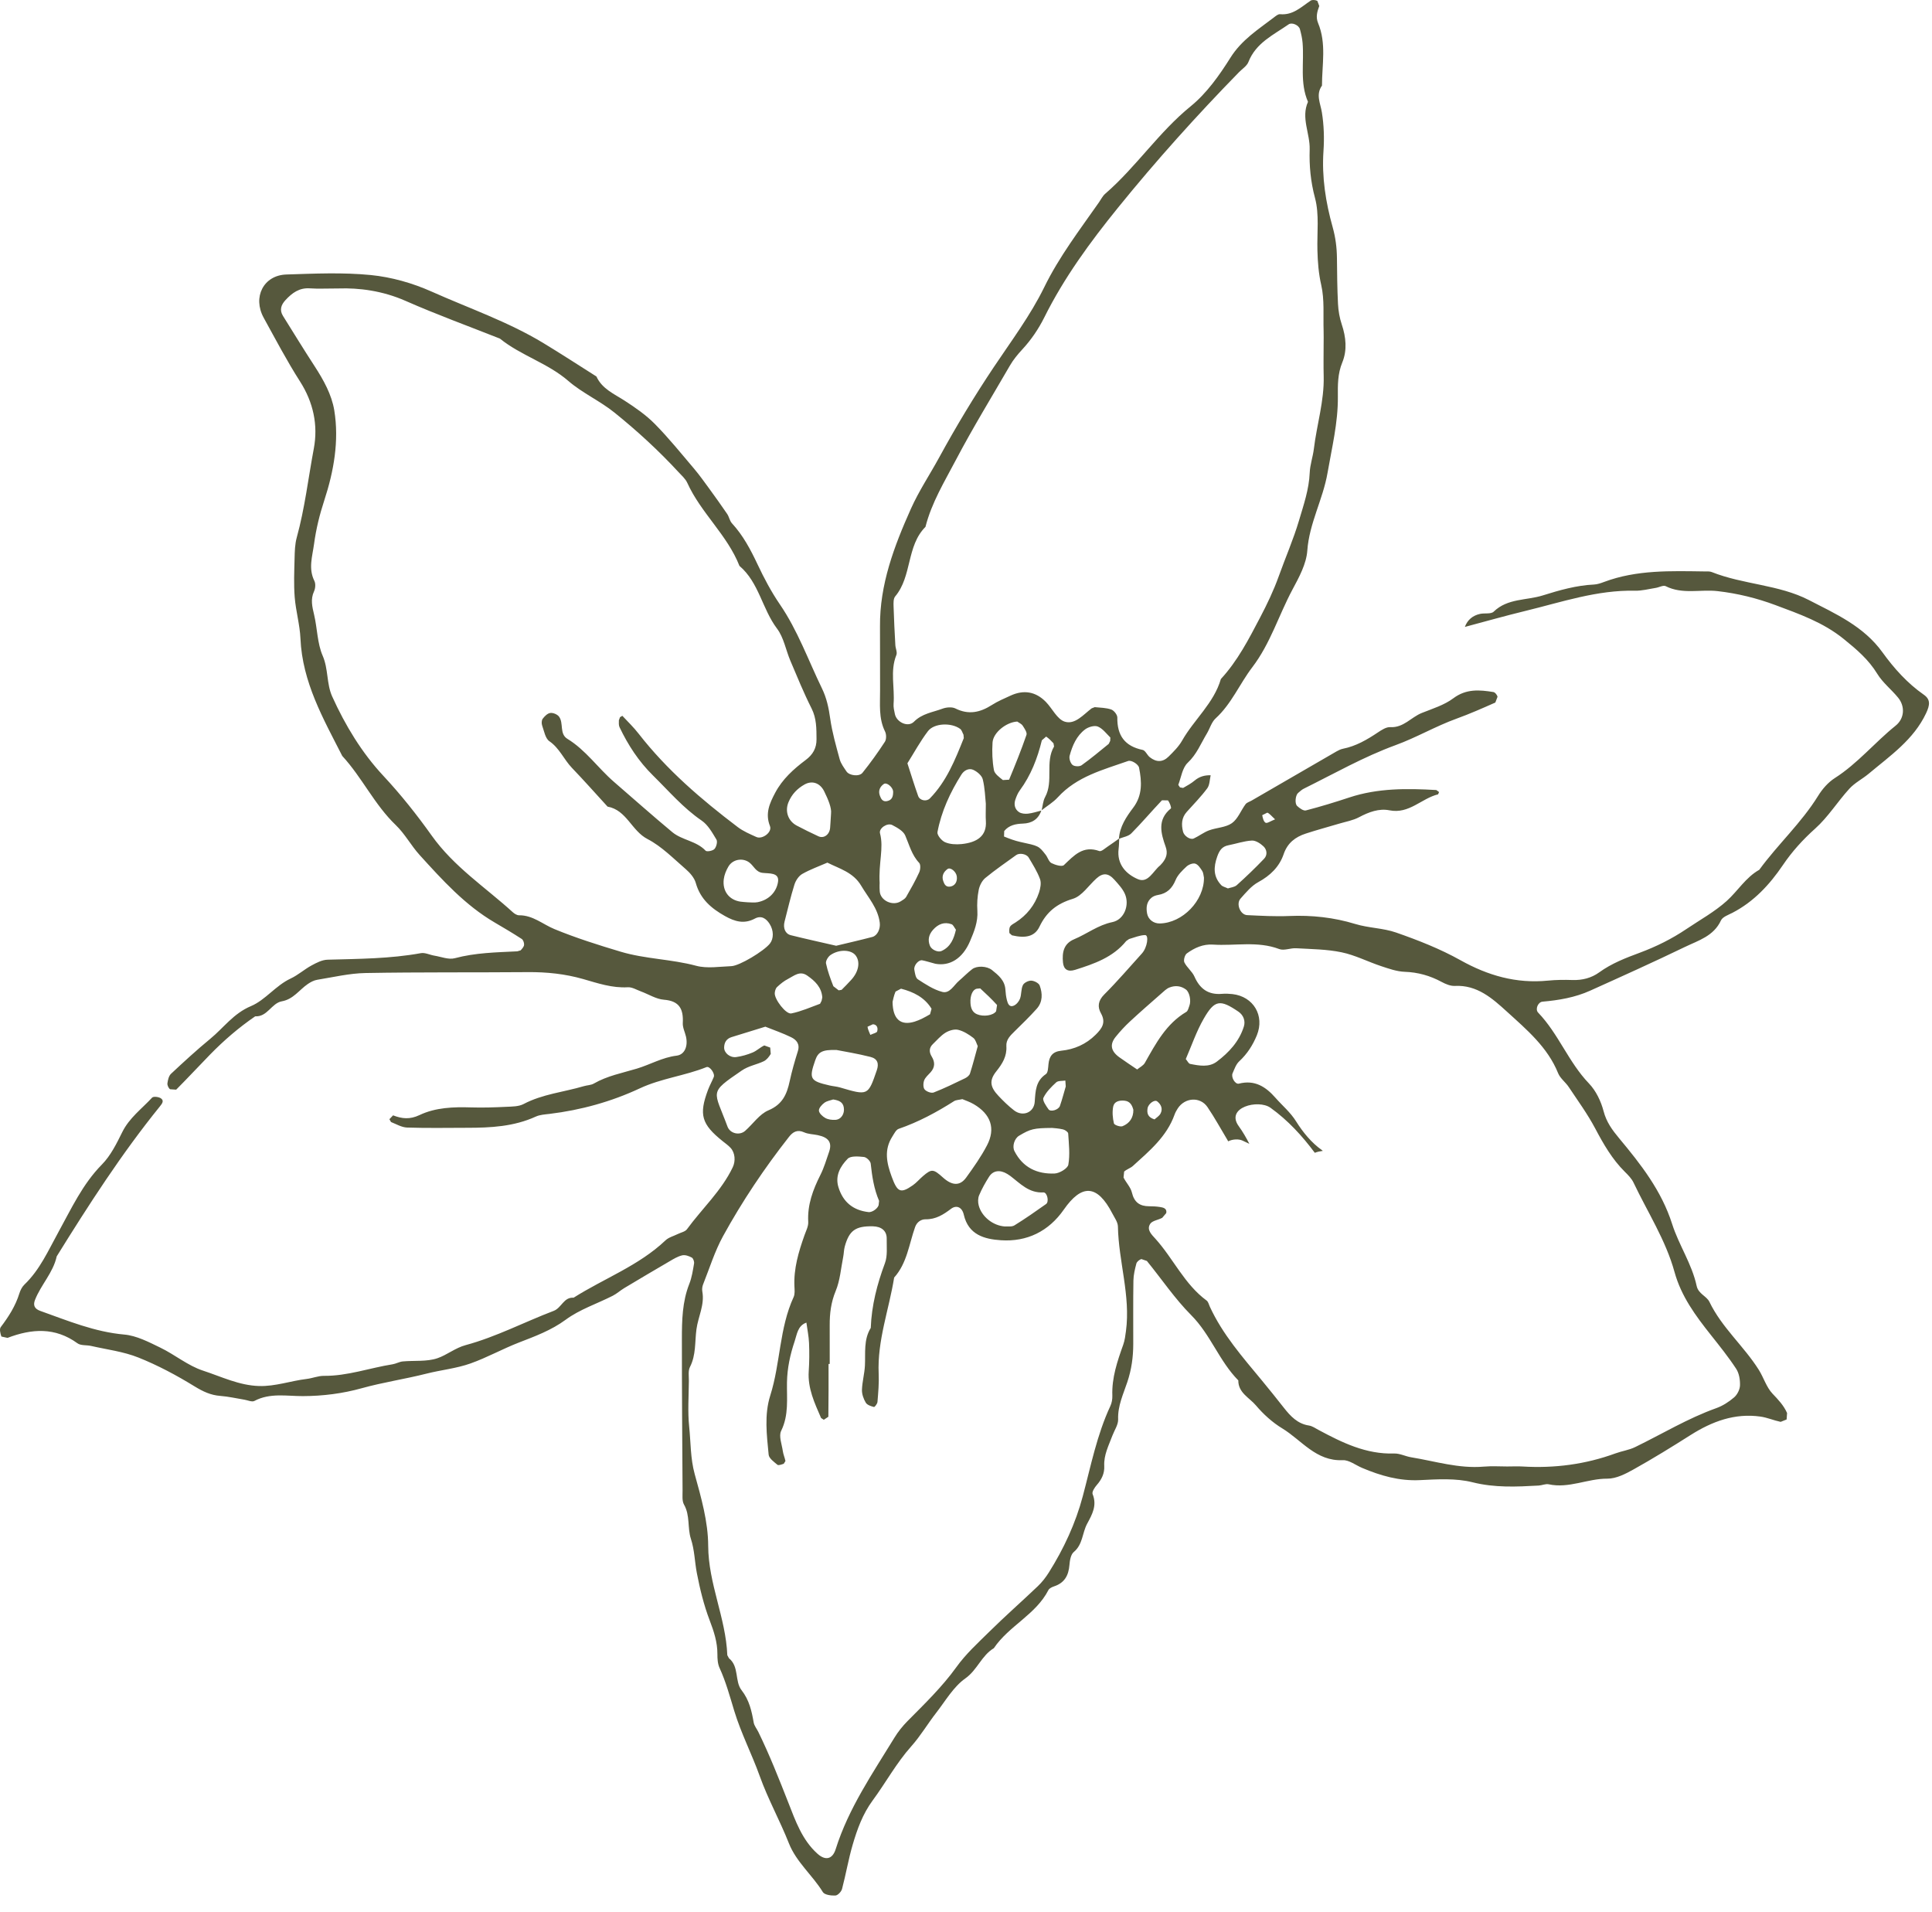 <?xml version="1.0" encoding="UTF-8" standalone="no"?>
<!DOCTYPE svg PUBLIC "-//W3C//DTD SVG 1.1//EN" "http://www.w3.org/Graphics/SVG/1.1/DTD/svg11.dtd">
<svg width="100%" height="100%" viewBox="0 0 95 94" version="1.1" xmlns="http://www.w3.org/2000/svg" xmlns:xlink="http://www.w3.org/1999/xlink" xml:space="preserve" xmlns:serif="http://www.serif.com/" style="fill-rule:evenodd;clip-rule:evenodd;stroke-linejoin:round;stroke-miterlimit:2;">
    <g transform="matrix(1,0,0,1,-718.551,-0.191)">
        <path d="M795.167,52.961C795.271,53.216 795.533,53.403 795.691,53.642C796.136,54.311 796.614,54.966 796.989,55.674C797.397,56.444 797.822,57.187 798.445,57.805C798.607,57.965 798.78,58.139 798.875,58.34C799.567,59.797 800.459,61.168 800.89,62.734C801.222,63.939 801.931,64.89 802.682,65.837C803.11,66.377 803.543,66.916 803.92,67.491C804.067,67.714 804.118,68.035 804.11,68.308C804.104,68.511 803.978,68.763 803.823,68.897C803.565,69.119 803.259,69.317 802.941,69.43C801.544,69.929 800.282,70.698 798.957,71.342C798.656,71.49 798.307,71.536 797.988,71.653C796.509,72.194 794.985,72.392 793.417,72.298C793.187,72.284 792.955,72.296 792.724,72.296L792.724,72.298C792.32,72.298 791.913,72.269 791.511,72.304C790.285,72.41 789.124,72.038 787.94,71.845C787.659,71.799 787.382,71.651 787.107,71.659C785.725,71.704 784.548,71.124 783.382,70.498C783.231,70.417 783.08,70.309 782.917,70.284C782.352,70.198 782.007,69.824 781.68,69.409C781.325,68.959 780.967,68.51 780.601,68.068C779.655,66.923 778.668,65.805 778.039,64.436C777.993,64.333 777.964,64.198 777.882,64.138C776.791,63.336 776.249,62.081 775.37,61.106C775.178,60.894 774.921,60.657 775.108,60.368C775.21,60.208 775.505,60.179 775.701,60.069L775.898,59.837C775.942,59.604 775.748,59.562 775.58,59.537C775.41,59.511 775.235,59.502 775.062,59.502C774.598,59.502 774.324,59.312 774.209,58.829C774.148,58.566 773.923,58.343 773.798,58.089L773.827,57.798C773.95,57.683 774.133,57.633 774.259,57.519C775.068,56.784 775.919,56.081 776.305,54.999C776.343,54.892 776.401,54.789 776.462,54.694C776.814,54.151 777.567,54.1 777.925,54.626C778.28,55.147 778.581,55.704 778.907,56.244L778.942,56.309C779.16,56.201 779.458,56.185 779.644,56.272C779.757,56.324 779.871,56.379 779.984,56.432C779.83,56.134 779.663,55.841 779.462,55.564C778.794,54.643 780.42,54.228 781.024,54.66C781.888,55.28 782.583,56.044 783.202,56.873C783.324,56.826 783.458,56.796 783.596,56.779L783.546,56.737C783.042,56.382 782.616,55.862 782.286,55.334C782.001,54.877 781.607,54.555 781.268,54.169C780.788,53.622 780.247,53.275 779.47,53.473C779.287,53.52 779.074,53.156 779.159,52.965C779.249,52.759 779.328,52.521 779.485,52.376C779.878,52.013 780.155,51.579 780.352,51.097C780.747,50.13 780.184,49.189 779.155,49.07C778.983,49.051 778.807,49.043 778.635,49.058C777.968,49.114 777.551,48.815 777.285,48.211C777.172,47.955 776.914,47.765 776.789,47.512C776.737,47.404 776.809,47.143 776.911,47.069C777.287,46.796 777.709,46.604 778.195,46.636C779.28,46.708 780.382,46.449 781.455,46.856C781.692,46.946 782.008,46.799 782.286,46.816C783.033,46.86 783.792,46.863 784.519,47.015C785.185,47.153 785.811,47.479 786.463,47.695C786.84,47.82 787.233,47.96 787.623,47.974C788.278,47.997 788.868,48.164 789.437,48.471C789.635,48.577 789.874,48.679 790.089,48.668C791.182,48.611 791.934,49.282 792.643,49.927C793.616,50.814 794.649,51.676 795.167,52.961ZM773.917,65.635C773.887,65.861 773.859,66.093 773.784,66.305C773.493,67.12 773.214,67.933 773.247,68.818C773.252,68.986 773.22,69.172 773.15,69.322C772.49,70.737 772.193,72.259 771.795,73.754C771.441,75.089 770.86,76.34 770.123,77.511C769.972,77.752 769.791,77.984 769.586,78.18C768.795,78.935 767.971,79.657 767.194,80.425C766.629,80.982 766.044,81.512 765.571,82.172C764.875,83.139 764.009,83.974 763.169,84.823C762.931,85.065 762.712,85.337 762.535,85.627C761.456,87.391 760.276,89.103 759.645,91.107C759.482,91.625 759.13,91.683 758.746,91.337C757.991,90.659 757.664,89.715 757.318,88.834C756.856,87.657 756.394,86.484 755.839,85.348C755.763,85.193 755.639,85.047 755.611,84.884C755.511,84.315 755.394,83.783 755.014,83.295C754.671,82.856 754.905,82.137 754.395,81.726L754.314,81.576C754.242,79.743 753.382,78.062 753.374,76.194C753.371,75.016 753.028,73.822 752.71,72.67C752.497,71.894 752.52,71.114 752.439,70.34C752.361,69.597 752.418,68.84 752.424,68.089C752.426,67.858 752.381,67.592 752.478,67.404C752.782,66.809 752.713,66.172 752.797,65.549C752.88,64.93 753.207,64.348 753.085,63.691C753.066,63.583 753.081,63.454 753.121,63.351C753.439,62.552 753.695,61.718 754.106,60.969C755.048,59.255 756.137,57.63 757.347,56.09C757.534,55.851 757.753,55.714 758.089,55.866C758.292,55.958 758.536,55.958 758.76,56.005C759.302,56.117 759.477,56.373 759.317,56.832C759.185,57.211 759.073,57.602 758.893,57.958C758.525,58.69 758.247,59.429 758.293,60.271C758.306,60.486 758.185,60.712 758.109,60.927C757.819,61.744 757.572,62.569 757.615,63.452C757.623,63.624 757.642,63.819 757.575,63.966C756.868,65.502 756.929,67.217 756.428,68.801C756.125,69.756 756.254,70.745 756.347,71.717C756.365,71.898 756.609,72.072 756.779,72.213C756.833,72.258 756.988,72.197 757.089,72.163L757.173,72.029C757.14,71.865 757.068,71.708 757.044,71.542C756.997,71.207 756.835,70.802 756.962,70.545C757.345,69.769 757.235,68.957 757.248,68.165C757.26,67.457 757.406,66.793 757.625,66.142C757.74,65.805 757.77,65.376 758.203,65.223C758.248,65.558 758.319,65.892 758.333,66.229C758.352,66.69 758.349,67.153 758.318,67.613C758.261,68.453 758.607,69.178 758.925,69.914L759.059,70.001L759.283,69.852C759.296,68.987 759.292,68.122 759.292,67.257L759.35,67.257C759.35,66.622 759.353,65.987 759.349,65.352C759.346,64.773 759.413,64.225 759.643,63.669C759.859,63.15 759.9,62.558 760.012,61.997C760.046,61.828 760.044,61.65 760.089,61.485C760.307,60.691 760.618,60.471 761.47,60.488C761.899,60.497 762.158,60.715 762.152,61.098C762.145,61.501 762.2,61.939 762.065,62.3C761.679,63.334 761.409,64.381 761.368,65.484C761.009,66.063 761.113,66.709 761.081,67.339C761.06,67.737 760.948,68.131 760.935,68.528C760.929,68.739 761.013,68.975 761.123,69.16C761.191,69.274 761.379,69.334 761.525,69.372C761.561,69.382 761.691,69.214 761.698,69.122C761.735,68.662 761.779,68.199 761.757,67.739C761.683,66.107 762.265,64.585 762.518,63.008C763.152,62.302 763.248,61.373 763.547,60.528C763.635,60.279 763.838,60.141 764.066,60.143C764.567,60.149 764.937,59.914 765.313,59.629C765.576,59.43 765.856,59.539 765.942,59.915C766.17,60.913 766.964,61.119 767.766,61.173C769.052,61.26 770.118,60.733 770.861,59.666C771.732,58.415 772.497,58.402 773.252,59.866C773.358,60.07 773.517,60.285 773.521,60.497C773.553,62.218 774.148,63.896 773.917,65.635ZM754.323,55.583C753.657,53.78 753.377,53.956 755.02,52.832C755.37,52.592 755.756,52.541 756.11,52.37C756.25,52.302 756.368,52.151 756.45,52.011L756.423,51.7L756.133,51.595C755.93,51.687 755.762,51.859 755.557,51.943C755.301,52.049 755.027,52.129 754.752,52.166C754.445,52.208 754.152,51.96 754.158,51.694C754.163,51.449 754.274,51.262 754.524,51.185C755.064,51.018 755.604,50.851 756.185,50.672C756.617,50.845 757.045,50.992 757.449,51.189C757.711,51.316 757.894,51.522 757.784,51.874C757.631,52.362 757.489,52.855 757.381,53.354C757.244,53.994 757.027,54.496 756.335,54.786C755.891,54.973 755.575,55.459 755.188,55.797C754.92,56.032 754.453,55.934 754.323,55.583ZM752.784,47.678C751.559,47.349 750.28,47.347 749.072,46.986C747.971,46.657 746.872,46.31 745.811,45.873C745.237,45.636 744.751,45.188 744.075,45.195C743.972,45.196 743.851,45.121 743.769,45.047C742.416,43.816 740.873,42.815 739.776,41.273C739.052,40.256 738.261,39.259 737.393,38.329C736.339,37.197 735.528,35.857 734.885,34.436C734.601,33.806 734.703,33.091 734.417,32.432C734.15,31.817 734.155,31.088 733.997,30.42C733.904,30.026 733.81,29.66 733.994,29.264C734.06,29.119 734.078,28.892 734.01,28.756C733.707,28.141 733.908,27.565 733.993,26.942C734.094,26.195 734.264,25.506 734.499,24.786C734.963,23.367 735.233,21.867 734.988,20.367C734.86,19.591 734.458,18.87 734.019,18.194C733.489,17.379 732.98,16.549 732.465,15.723C732.286,15.434 732.371,15.183 732.588,14.947C732.914,14.595 733.266,14.333 733.787,14.369C734.19,14.397 734.596,14.374 735.203,14.374C736.206,14.34 737.364,14.487 738.493,14.985C740.016,15.656 741.584,16.226 743.133,16.84C744.165,17.675 745.478,18.038 746.501,18.925C747.183,19.515 748.046,19.898 748.769,20.48C749.887,21.382 750.938,22.346 751.911,23.4C752.067,23.569 752.255,23.731 752.347,23.934C753.016,25.412 754.313,26.494 754.911,28.015C755.871,28.831 756.028,30.13 756.757,31.097C757.091,31.538 757.191,32.152 757.415,32.68C757.749,33.466 758.072,34.26 758.456,35.022C758.706,35.517 758.697,36.019 758.701,36.538C758.704,36.98 758.52,37.297 758.166,37.561C757.573,38.005 757.025,38.499 756.669,39.17C756.396,39.687 756.165,40.187 756.412,40.81C756.531,41.109 756.036,41.48 755.741,41.345C755.426,41.202 755.098,41.064 754.827,40.858C753.039,39.503 751.343,38.051 749.956,36.269C749.713,35.956 749.425,35.677 749.153,35.387L749.038,35.455L748.982,35.608C748.982,35.722 748.968,35.851 749.015,35.947C749.437,36.828 749.949,37.621 750.667,38.328C751.442,39.09 752.14,39.915 753.052,40.538C753.365,40.751 753.576,41.134 753.78,41.472C753.842,41.576 753.778,41.832 753.682,41.936C753.598,42.027 753.306,42.082 753.248,42.02C752.794,41.535 752.091,41.507 751.61,41.108C750.637,40.299 749.693,39.458 748.736,38.631C747.952,37.952 747.356,37.072 746.452,36.52C746.047,36.272 746.277,35.749 746.041,35.429C745.959,35.317 745.748,35.229 745.611,35.247C745.473,35.264 745.329,35.408 745.236,35.533C745.178,35.61 745.175,35.767 745.21,35.866C745.306,36.135 745.363,36.497 745.563,36.635C746.064,36.979 746.277,37.532 746.672,37.945C747.27,38.568 747.843,39.215 748.426,39.852C749.365,40.021 749.604,41.04 750.389,41.446C751.088,41.808 751.668,42.407 752.276,42.931C752.482,43.11 752.693,43.353 752.764,43.606C752.985,44.396 753.524,44.855 754.203,45.235C754.689,45.507 755.145,45.637 755.668,45.358C755.985,45.188 756.224,45.352 756.392,45.614C756.604,45.945 756.599,46.346 756.408,46.587C756.114,46.955 754.917,47.681 754.511,47.696C753.934,47.718 753.323,47.822 752.784,47.678ZM759.075,39.094C759.279,39.506 759.449,39.921 759.415,40.193C759.391,40.564 759.384,40.734 759.369,40.902C759.339,41.232 759.059,41.435 758.791,41.31C758.432,41.143 758.075,40.969 757.724,40.783C757.3,40.556 757.136,40.077 757.325,39.629C757.483,39.25 757.748,38.968 758.109,38.765C758.485,38.554 758.872,38.687 759.075,39.094ZM760.232,57.168C760.38,57.016 760.764,57.051 761.033,57.079C761.158,57.091 761.352,57.279 761.365,57.403C761.433,58.033 761.525,58.651 761.778,59.237L761.759,59.402C761.765,59.574 761.453,59.812 761.259,59.789C760.498,59.702 760.001,59.294 759.778,58.563C759.605,57.997 759.876,57.532 760.232,57.168ZM759.086,54.415C759.215,54.319 759.396,54.295 759.52,54.251C759.795,54.296 759.997,54.37 760.042,54.645C760.094,54.956 759.911,55.242 759.619,55.254C759.456,55.261 759.272,55.239 759.135,55.163C758.997,55.087 758.83,54.933 758.819,54.801C758.808,54.678 758.962,54.507 759.086,54.415ZM761.208,50.676L761.474,50.553C761.684,50.567 761.731,50.746 761.683,50.906C761.663,50.974 761.506,51.001 761.348,51.076C761.295,50.94 761.225,50.811 761.208,50.676ZM759.167,47.561C759.143,47.442 759.269,47.232 759.386,47.151C759.818,46.853 760.412,46.882 760.628,47.174C760.864,47.492 760.773,47.975 760.4,48.378C760.248,48.542 760.095,48.705 759.934,48.861L759.79,48.885L759.529,48.683C759.386,48.317 759.248,47.944 759.167,47.561ZM758.636,52.328C758.775,51.926 758.97,51.793 759.69,51.819C760.058,51.892 760.715,51.997 761.357,52.16C761.701,52.247 761.779,52.486 761.665,52.815C761.234,54.069 761.234,54.067 759.853,53.66C759.691,53.613 759.519,53.602 759.354,53.565C758.379,53.343 758.32,53.239 758.636,52.328ZM755.8,44.552C755.635,44.583 755.46,44.556 755.318,44.556C755.176,44.544 755.062,44.54 754.951,44.523C754.4,44.437 754.067,44.005 754.14,43.422C754.167,43.206 754.258,42.985 754.37,42.796C754.578,42.442 755.073,42.35 755.405,42.606C755.619,42.771 755.713,43.067 756.046,43.109C756.357,43.149 756.876,43.078 756.809,43.544C756.737,44.044 756.36,44.445 755.8,44.552ZM756.762,48.722C756.925,48.569 757.104,48.423 757.302,48.323C757.591,48.176 757.875,47.906 758.239,48.156C758.623,48.422 758.95,48.73 758.985,49.236L758.949,49.402L758.875,49.546C758.408,49.716 757.946,49.923 757.462,50.021C757.198,50.075 756.632,49.328 756.647,49.026C756.652,48.921 756.69,48.789 756.762,48.722ZM760.898,43.743C761.247,44.332 761.722,44.845 761.811,45.563C761.848,45.856 761.698,46.194 761.446,46.26C760.842,46.419 760.233,46.557 759.667,46.693C758.874,46.51 758.152,46.353 757.435,46.174C757.162,46.106 757.048,45.823 757.129,45.506C757.286,44.899 757.426,44.288 757.613,43.691C757.675,43.492 757.822,43.265 757.995,43.165C758.386,42.941 758.819,42.788 759.235,42.606C759.838,42.91 760.506,43.08 760.898,43.743ZM762.01,38.739C762.146,38.643 762.44,38.881 762.468,39.093C762.473,39.324 762.436,39.531 762.162,39.583C761.951,39.622 761.873,39.471 761.815,39.313C761.726,39.071 761.819,38.874 762.01,38.739ZM762.577,31.91C762.542,31.279 762.508,30.648 762.49,30.017C762.485,29.848 762.475,29.627 762.57,29.515C763.405,28.52 763.116,27.039 764.058,26.097C764.358,24.909 764.997,23.868 765.556,22.803C766.383,21.229 767.316,19.711 768.207,18.171C768.378,17.875 768.59,17.619 768.828,17.362C769.251,16.905 769.617,16.367 769.896,15.808C770.872,13.845 772.155,12.094 773.526,10.402C775.401,8.087 777.391,5.874 779.473,3.742C779.634,3.577 779.862,3.436 779.939,3.237C780.307,2.297 781.17,1.908 781.917,1.388C782.076,1.278 782.416,1.423 782.471,1.627C782.53,1.844 782.582,2.068 782.601,2.292C782.684,3.261 782.456,4.258 782.867,5.197C782.514,5.991 782.974,6.756 782.95,7.543C782.925,8.342 782.997,9.12 783.211,9.921C783.43,10.734 783.307,11.639 783.331,12.504C783.346,13.077 783.388,13.634 783.519,14.208C783.682,14.924 783.611,15.695 783.635,16.443C783.643,16.673 783.636,16.904 783.636,17.135C783.636,17.655 783.625,18.174 783.639,18.694C783.669,19.91 783.299,21.07 783.156,22.262C783.108,22.656 782.967,23.044 782.952,23.438C782.918,24.254 782.653,25.016 782.427,25.779C782.151,26.712 781.757,27.609 781.429,28.527C781.177,29.23 780.86,29.892 780.511,30.557C779.951,31.625 779.408,32.684 778.584,33.577C778.238,34.768 777.267,35.568 776.676,36.608C776.509,36.901 776.256,37.152 776.012,37.393C775.726,37.675 775.411,37.678 775.09,37.424C774.957,37.32 774.873,37.092 774.738,37.064C773.858,36.882 773.478,36.352 773.492,35.471C773.494,35.337 773.329,35.126 773.195,35.078C772.941,34.989 772.656,34.989 772.382,34.961L772.229,35.02C771.822,35.329 771.41,35.835 770.904,35.674C770.531,35.554 770.295,35.027 769.977,34.702C769.48,34.195 768.892,34.096 768.248,34.391C767.934,34.535 767.611,34.671 767.321,34.856C766.746,35.223 766.178,35.35 765.531,35.026C765.359,34.94 765.081,34.966 764.889,35.038C764.412,35.216 763.894,35.273 763.492,35.678C763.202,35.97 762.642,35.707 762.555,35.306C762.519,35.138 762.477,34.963 762.49,34.796C762.552,33.998 762.31,33.185 762.627,32.396C762.681,32.262 762.586,32.074 762.577,31.91ZM769.024,36.325C768.768,37.069 768.473,37.8 768.17,38.528L767.865,38.546C767.692,38.407 767.458,38.242 767.424,38.056C767.344,37.613 767.327,37.15 767.356,36.699C767.388,36.21 768.036,35.697 768.571,35.67C768.662,35.735 768.782,35.783 768.838,35.871C768.927,36.009 769.065,36.207 769.024,36.325ZM775.868,41.825C775.982,42.147 775.901,42.376 775.715,42.612L775.6,42.74C775.254,43.011 775.012,43.634 774.508,43.421C773.929,43.175 773.461,42.694 773.555,41.934C773.576,41.767 773.577,41.598 773.586,41.429C773.789,41.348 774.037,41.312 774.178,41.17C774.699,40.644 775.177,40.077 775.687,39.54L775.985,39.546C776.068,39.658 776.164,39.91 776.124,39.943C775.443,40.496 775.636,41.17 775.868,41.825ZM771.147,37.349C771.281,36.852 771.487,36.369 771.912,36.052C772.072,35.933 772.368,35.848 772.533,35.915C772.772,36.014 772.953,36.261 773.149,36.455L773.141,36.621L773.069,36.767C772.628,37.125 772.194,37.491 771.732,37.82C771.63,37.891 771.378,37.88 771.288,37.801C771.183,37.711 771.111,37.484 771.147,37.349ZM770.567,39.393C771.502,38.368 772.789,38.043 774.022,37.609C774.186,37.551 774.528,37.77 774.561,37.938C774.697,38.626 774.735,39.293 774.274,39.904C773.933,40.357 773.611,40.831 773.571,41.428C773.393,41.554 773.218,41.684 773.037,41.803C772.897,41.894 772.709,42.073 772.608,42.037C771.8,41.745 771.361,42.258 770.863,42.729C770.769,42.818 770.435,42.721 770.254,42.629C770.123,42.562 770.072,42.352 769.968,42.218C769.624,41.776 769.621,41.785 768.72,41.589C768.447,41.529 768.181,41.429 767.921,41.322L767.93,41.053C768.163,40.766 768.495,40.698 768.847,40.687C769.287,40.673 769.606,40.478 769.755,40.046C769.537,40.099 769.321,40.174 769.099,40.198C768.954,40.214 768.771,40.198 768.657,40.121C768.455,39.985 768.397,39.753 768.475,39.517C768.529,39.357 768.595,39.191 768.695,39.056C769.242,38.314 769.565,37.478 769.781,36.591L769.992,36.408C770.125,36.499 770.243,36.618 770.353,36.738L770.381,36.896C769.927,37.67 770.367,38.599 769.941,39.382C769.837,39.573 769.825,39.813 769.771,40.03C770.039,39.819 770.341,39.641 770.567,39.393ZM769.858,54.169C769.996,53.88 770.245,53.632 770.488,53.409C770.584,53.322 770.784,53.347 770.936,53.321L770.956,53.612C770.861,53.932 770.779,54.256 770.669,54.569C770.603,54.759 770.214,54.882 770.108,54.735C769.986,54.564 769.798,54.293 769.858,54.169ZM768.433,56.789C768.315,56.557 768.428,56.173 768.661,56.034C769.224,55.699 769.38,55.658 770.286,55.651C770.367,55.66 770.599,55.67 770.822,55.723C770.92,55.746 771.071,55.85 771.076,55.925C771.108,56.437 771.171,56.962 771.083,57.457C771.051,57.643 770.649,57.882 770.407,57.892C769.548,57.927 768.844,57.599 768.433,56.789ZM766.698,58.958C766.831,58.643 767.001,58.341 767.185,58.051C767.383,57.737 767.726,57.697 768.082,57.914L768.226,58.009C768.717,58.382 769.145,58.863 769.856,58.821C770.042,58.81 770.149,59.278 769.989,59.392C769.478,59.755 768.963,60.114 768.431,60.443C768.299,60.524 768.093,60.484 767.966,60.496C767.375,60.458 766.818,60.01 766.675,59.458C766.634,59.302 766.635,59.103 766.698,58.958ZM762.427,56.078C762.517,55.938 762.608,55.741 762.742,55.695C763.711,55.361 764.604,54.881 765.465,54.333C765.556,54.275 765.685,54.277 765.872,54.235C766.021,54.299 766.241,54.369 766.433,54.483C767.272,54.976 767.518,55.677 767.083,56.509C766.795,57.063 766.429,57.579 766.063,58.087C765.757,58.512 765.371,58.496 764.921,58.091C764.447,57.664 764.362,57.655 763.936,58.019C763.765,58.165 763.618,58.343 763.435,58.471C762.825,58.898 762.673,58.8 762.398,58.051C762.148,57.373 762.011,56.729 762.427,56.078ZM764.283,50.062C764.041,50.204 763.789,50.343 763.523,50.425C762.845,50.633 762.449,50.317 762.44,49.45C762.462,49.369 762.499,49.148 762.586,48.947L762.856,48.804C763.465,48.961 764.014,49.229 764.357,49.791L764.283,50.062ZM766.271,49.511C766.247,49.137 766.383,48.837 766.586,48.805L766.75,48.79C767.035,49.054 767.319,49.319 767.578,49.607L767.532,49.914C767.386,50.127 766.907,50.196 766.588,50.059C766.355,49.959 766.286,49.746 766.271,49.511ZM766.409,51.222C766.528,51.313 766.568,51.507 766.629,51.629C766.497,52.104 766.386,52.544 766.247,52.976C766.217,53.069 766.106,53.159 766.01,53.206C765.499,53.452 764.99,53.703 764.462,53.908C764.344,53.954 764.107,53.865 764.017,53.759C763.938,53.666 763.943,53.445 763.994,53.312C764.05,53.162 764.196,53.043 764.309,52.916C764.529,52.67 764.533,52.415 764.365,52.141C764.234,51.927 764.228,51.715 764.42,51.53C764.622,51.337 764.807,51.114 765.04,50.97C765.216,50.862 765.473,50.782 765.662,50.826C765.929,50.889 766.186,51.052 766.409,51.222ZM765.943,36.483C765.518,37.546 765.095,38.611 764.273,39.45C764.111,39.615 763.781,39.558 763.699,39.331C763.509,38.8 763.345,38.259 763.17,37.722C763.503,37.193 763.802,36.638 764.18,36.142C764.485,35.742 765.332,35.712 765.763,36.029C765.845,36.089 765.874,36.218 765.928,36.316L765.943,36.483ZM765.556,45.905C765.456,46.336 765.303,46.746 764.845,46.952C764.669,47.031 764.355,46.888 764.277,46.694C764.16,46.402 764.224,46.14 764.43,45.909C764.678,45.631 764.98,45.503 765.341,45.635C765.426,45.666 765.475,45.798 765.556,45.905ZM765.282,43.783C765.06,43.821 764.985,43.669 764.93,43.507C764.846,43.26 764.949,43.059 765.143,42.92C765.289,42.816 765.571,43.052 765.599,43.286C765.632,43.551 765.506,43.744 765.282,43.783ZM767.028,40.556C767.08,41.301 766.59,41.617 765.83,41.694C765.562,41.72 765.26,41.706 765.021,41.602C764.849,41.528 764.621,41.249 764.648,41.105C764.839,40.086 765.273,39.153 765.824,38.278C765.954,38.07 766.192,37.944 766.411,38.045C766.602,38.133 766.83,38.323 766.875,38.509C766.984,38.948 766.993,39.412 767.026,39.711C767.026,40.097 767.012,40.327 767.028,40.556ZM761.823,41.167C761.756,40.916 762.184,40.632 762.427,40.759C762.667,40.885 762.966,41.048 763.062,41.27C763.264,41.736 763.382,42.229 763.748,42.618C763.829,42.704 763.811,42.954 763.749,43.087C763.56,43.501 763.334,43.899 763.107,44.294C763.055,44.383 762.942,44.444 762.848,44.504C762.45,44.758 761.842,44.477 761.809,44.017C761.792,43.791 761.806,43.562 761.806,43.634C761.743,42.612 762.017,41.9 761.823,41.167ZM772.687,50.015C772.948,50.477 772.73,50.767 772.424,51.07C771.954,51.536 771.38,51.789 770.736,51.854C770.305,51.898 770.145,52.127 770.106,52.519C770.089,52.687 770.085,52.932 769.981,53.003C769.474,53.345 769.468,53.842 769.43,54.37C769.393,54.9 768.836,55.116 768.412,54.786C768.14,54.576 767.891,54.333 767.655,54.083C767.241,53.646 767.176,53.325 767.542,52.867C767.845,52.488 768.067,52.126 768.036,51.628C768.016,51.31 768.231,51.108 768.44,50.902C768.81,50.539 769.183,50.177 769.529,49.791C769.828,49.456 769.817,49.039 769.675,48.65C769.631,48.529 769.407,48.415 769.26,48.409C769.121,48.403 768.906,48.51 768.849,48.628C768.753,48.826 768.785,49.082 768.707,49.294C768.657,49.431 768.531,49.582 768.4,49.639C768.182,49.735 768.104,49.536 768.063,49.369C768.021,49.202 767.999,49.028 767.989,48.856C767.962,48.4 767.647,48.141 767.331,47.889C767.08,47.687 766.589,47.665 766.354,47.845C766.126,48.02 765.925,48.229 765.707,48.416C765.452,48.634 765.252,49.058 764.886,48.963C764.458,48.852 764.062,48.588 763.682,48.342C763.57,48.27 763.541,48.04 763.511,47.875C763.471,47.663 763.721,47.374 763.9,47.409C764.067,47.441 764.229,47.494 764.545,47.579C765.237,47.706 765.878,47.342 766.249,46.469C766.452,45.994 766.645,45.518 766.61,44.975C766.587,44.633 766.61,44.279 766.677,43.943C766.719,43.734 766.838,43.495 767,43.361C767.486,42.961 768.008,42.604 768.519,42.234C768.68,42.117 769.025,42.175 769.133,42.357C769.337,42.7 769.555,43.044 769.691,43.415C769.761,43.607 769.709,43.873 769.64,44.081C769.432,44.701 769.041,45.192 768.487,45.547C768.391,45.609 768.274,45.663 768.219,45.753C768.168,45.836 768.176,45.963 768.185,46.069L768.309,46.18C768.976,46.336 769.428,46.245 769.663,45.757C770.012,45.026 770.52,44.623 771.308,44.384C771.753,44.249 772.082,43.727 772.466,43.383C772.784,43.098 773.05,43.111 773.352,43.451C773.541,43.664 773.748,43.883 773.862,44.138C774.109,44.695 773.827,45.413 773.247,45.531C772.543,45.675 772,46.11 771.368,46.374C770.852,46.59 770.771,47.023 770.82,47.519C770.854,47.861 771.058,47.989 771.414,47.878C772.352,47.582 773.278,47.265 773.929,46.461L774.07,46.363C774.33,46.288 774.59,46.175 774.854,46.168C775.054,46.162 774.968,46.777 774.703,47.07C774.088,47.749 773.493,48.445 772.846,49.092C772.544,49.395 772.509,49.698 772.687,50.015ZM774.28,54.758C774.287,55.15 774.09,55.429 773.747,55.566C773.635,55.61 773.344,55.508 773.325,55.428C773.262,55.163 773.237,54.867 773.289,54.601C773.339,54.351 773.585,54.286 773.837,54.31C774.115,54.336 774.217,54.525 774.28,54.758ZM775.618,54.941C775.552,55.067 775.407,55.151 775.322,55.231C774.987,55.128 774.941,54.928 774.979,54.687C775.013,54.467 775.319,54.24 775.453,54.345C775.645,54.495 775.738,54.712 775.618,54.941ZM777.743,50.276C778.278,49.346 778.548,49.323 779.444,49.932C779.702,50.107 779.799,50.398 779.713,50.668C779.48,51.405 778.977,51.943 778.385,52.39C777.997,52.683 777.517,52.592 777.07,52.502C776.994,52.486 776.94,52.36 776.858,52.264C777.145,51.606 777.38,50.904 777.743,50.276ZM777.034,49.647C776.993,49.752 776.965,49.898 776.884,49.945C775.893,50.531 775.385,51.499 774.847,52.45C774.769,52.588 774.593,52.671 774.467,52.776C774.164,52.569 773.876,52.382 773.597,52.181C773.173,51.878 773.106,51.547 773.413,51.169C773.629,50.901 773.866,50.646 774.119,50.411C774.62,49.946 775.136,49.498 775.651,49.046C775.777,48.936 775.903,48.807 776.052,48.747C776.331,48.637 776.618,48.658 776.867,48.846C777.045,48.982 777.129,49.397 777.034,49.647ZM776.893,42.799C776.997,42.702 777.206,42.618 777.326,42.657C777.465,42.701 777.576,42.876 777.666,43.015C777.725,43.106 777.726,43.233 777.752,43.344C777.764,44.475 776.699,45.579 775.576,45.597C775.274,45.602 775.01,45.401 774.956,45.108C774.901,44.814 774.929,44.531 775.177,44.327C775.261,44.258 775.38,44.215 775.49,44.197C775.931,44.125 776.186,43.876 776.358,43.46C776.462,43.208 776.686,42.993 776.893,42.799ZM778.404,42.308C778.509,42.013 778.636,41.813 778.954,41.752C779.338,41.677 779.719,41.543 780.106,41.521C780.293,41.511 780.526,41.662 780.677,41.804C780.852,41.968 780.884,42.234 780.707,42.417C780.278,42.866 779.828,43.298 779.365,43.714C779.251,43.815 779.059,43.829 778.929,43.874C778.794,43.81 778.67,43.786 778.6,43.711C778.206,43.293 778.22,42.826 778.404,42.308ZM780.868,40.148C780.985,40.195 781.073,40.317 781.249,40.477C781.025,40.565 780.858,40.687 780.782,40.645C780.684,40.59 780.641,40.408 780.617,40.273L780.868,40.148ZM813.146,34.348C812.332,33.781 811.676,33.043 811.115,32.265C810.188,30.979 808.809,30.373 807.503,29.698C806.023,28.933 804.273,28.937 802.72,28.318C802.618,28.277 802.492,28.29 802.376,28.288C800.707,28.266 799.034,28.203 797.429,28.804C797.269,28.864 797.099,28.924 796.931,28.932C796.062,28.973 795.231,29.211 794.414,29.467C793.609,29.72 792.683,29.603 791.998,30.266C791.866,30.396 791.551,30.326 791.327,30.376C790.969,30.455 790.711,30.666 790.581,31.016C791.574,30.753 792.562,30.471 793.56,30.229C795.336,29.798 797.081,29.195 798.948,29.236C799.287,29.244 799.627,29.151 799.966,29.098C800.132,29.072 800.336,28.953 800.455,29.012C801.283,29.43 802.165,29.159 803.015,29.257C803.987,29.369 804.927,29.599 805.846,29.941C807.026,30.382 808.197,30.789 809.211,31.61C809.847,32.124 810.431,32.62 810.862,33.325C811.128,33.76 811.557,34.093 811.885,34.495C812.232,34.919 812.205,35.516 811.762,35.872C810.736,36.696 809.896,37.731 808.773,38.448C808.446,38.657 808.16,38.984 807.954,39.318C807.133,40.649 805.972,41.705 805.058,42.958C804.389,43.334 804.001,44.002 803.453,44.494C802.859,45.027 802.141,45.422 801.475,45.871C800.76,46.353 799.994,46.734 799.187,47.034C798.487,47.294 797.796,47.559 797.182,48.005C796.804,48.278 796.355,48.394 795.872,48.378C795.469,48.364 795.062,48.368 794.661,48.408C793.113,48.56 791.72,48.162 790.366,47.405C789.367,46.846 788.283,46.421 787.199,46.043C786.56,45.82 785.854,45.825 785.186,45.621C784.14,45.301 783.052,45.183 781.947,45.23C781.256,45.259 780.563,45.22 779.872,45.187C779.539,45.171 779.32,44.633 779.548,44.377C779.814,44.079 780.084,43.749 780.424,43.564C781.016,43.241 781.459,42.809 781.671,42.189C781.86,41.635 782.247,41.345 782.757,41.178C783.3,41 783.853,40.853 784.401,40.689C784.729,40.591 785.081,40.532 785.378,40.373C785.854,40.12 786.362,39.931 786.87,40.033C787.842,40.229 788.449,39.445 789.265,39.248L789.312,39.135L789.178,39.037C787.735,38.953 786.298,38.939 784.9,39.402C784.195,39.635 783.484,39.853 782.765,40.039C782.645,40.07 782.448,39.928 782.333,39.818C782.202,39.691 782.255,39.284 782.381,39.18C782.469,39.109 782.552,39.024 782.653,38.974C784.148,38.234 785.596,37.406 787.175,36.829C788.195,36.457 789.146,35.898 790.174,35.526C790.821,35.292 791.451,35.013 792.079,34.735L792.187,34.453C792.17,34.363 792.068,34.232 791.987,34.219C791.301,34.108 790.648,34.05 790.013,34.526C789.566,34.861 788.992,35.035 788.461,35.248C787.937,35.458 787.564,35.982 786.913,35.944C786.711,35.933 786.483,36.085 786.297,36.209C785.767,36.563 785.224,36.88 784.588,37.006C784.477,37.028 784.369,37.081 784.269,37.138C782.876,37.942 781.485,38.749 780.093,39.556C779.993,39.613 779.862,39.648 779.798,39.733C779.568,40.042 779.421,40.456 779.126,40.665C778.821,40.881 778.371,40.882 777.999,41.02C777.737,41.118 777.507,41.301 777.25,41.419C777.074,41.5 776.775,41.294 776.723,41.085C776.636,40.734 776.646,40.402 776.904,40.113C777.246,39.731 777.609,39.363 777.914,38.952C778.036,38.787 778.032,38.528 778.081,38.31C777.789,38.303 777.528,38.372 777.294,38.57C777.124,38.714 776.921,38.822 776.727,38.934L776.573,38.907L776.49,38.783C776.631,38.41 776.69,37.943 776.954,37.695C777.397,37.279 777.599,36.749 777.893,36.261C778.042,36.016 778.121,35.701 778.322,35.517C779.107,34.8 779.505,33.817 780.128,33C781.019,31.832 781.426,30.446 782.101,29.185C782.425,28.581 782.788,27.919 782.834,27.262C782.93,25.916 783.602,24.752 783.828,23.444C784.042,22.199 784.347,20.979 784.336,19.704C784.332,19.132 784.322,18.572 784.556,18.006C784.799,17.415 784.738,16.769 784.528,16.144C784.42,15.823 784.361,15.476 784.343,15.137C784.304,14.388 784.299,13.636 784.291,12.885C784.286,12.366 784.223,11.872 784.08,11.359C783.739,10.144 783.541,8.898 783.629,7.616C783.672,6.986 783.651,6.338 783.55,5.715C783.477,5.264 783.242,4.841 783.555,4.4C783.556,3.371 783.782,2.327 783.363,1.323C783.243,1.035 783.316,0.765 783.422,0.487L783.326,0.233C783.234,0.187 783.074,0.171 782.997,0.223C782.533,0.533 782.126,0.95 781.493,0.889C781.398,0.88 781.283,0.978 781.193,1.047C780.42,1.638 779.607,2.15 779.057,3.023C778.512,3.891 777.887,4.776 777.102,5.414C775.527,6.694 774.416,8.403 772.895,9.719C772.768,9.829 772.69,9.996 772.591,10.137C771.641,11.497 770.635,12.805 769.895,14.32C769.219,15.7 768.279,16.954 767.419,18.24C766.459,19.676 765.569,21.152 764.742,22.667C764.278,23.518 763.733,24.332 763.339,25.214C762.517,27.052 761.803,28.932 761.822,30.998C761.831,32.039 761.818,33.079 761.826,34.119C761.831,34.808 761.745,35.505 762.072,36.162C762.139,36.298 762.141,36.542 762.062,36.664C761.72,37.19 761.353,37.701 760.96,38.19C760.8,38.39 760.311,38.327 760.176,38.125C760.049,37.935 759.901,37.741 759.841,37.527C759.661,36.865 759.47,36.2 759.374,35.524C759.301,35.003 759.2,34.515 758.967,34.037C758.294,32.652 757.778,31.192 756.897,29.905C756.477,29.291 756.123,28.623 755.805,27.948C755.461,27.219 755.093,26.52 754.543,25.922C754.43,25.8 754.404,25.603 754.307,25.461C754.017,25.034 753.715,24.615 753.412,24.198C753.175,23.875 752.943,23.547 752.684,23.241C752.052,22.497 751.439,21.734 750.754,21.04C750.317,20.596 749.789,20.231 749.262,19.89C748.742,19.554 748.157,19.313 747.878,18.702C747.004,18.15 746.138,17.584 745.253,17.049C743.52,16.003 741.601,15.345 739.762,14.523C738.832,14.108 737.8,13.816 736.789,13.715C735.416,13.579 734.018,13.643 732.633,13.688C731.507,13.724 730.961,14.805 731.519,15.818C732.098,16.868 732.656,17.934 733.301,18.943C733.96,19.973 734.198,21.094 733.982,22.245C733.708,23.704 733.539,25.185 733.142,26.623C733.052,26.95 733.044,27.305 733.036,27.648C733.02,28.284 732.992,28.923 733.042,29.555C733.096,30.236 733.295,30.909 733.325,31.59C733.418,33.732 734.445,35.527 735.381,37.361C736.356,38.418 736.963,39.755 738.014,40.762C738.461,41.191 738.765,41.768 739.185,42.231C740.303,43.462 741.42,44.699 742.879,45.552C743.327,45.814 743.772,46.077 744.206,46.359C744.28,46.407 744.33,46.555 744.321,46.651C744.312,46.746 744.223,46.84 744.152,46.919L743.989,46.967C742.957,47.019 741.927,47.034 740.914,47.306C740.612,47.387 740.246,47.235 739.91,47.18C739.687,47.144 739.454,47.02 739.247,47.057C737.726,47.334 736.19,47.336 734.655,47.379C734.388,47.387 734.112,47.53 733.868,47.663C733.514,47.855 733.206,48.135 732.845,48.304C732.106,48.648 731.597,49.365 730.891,49.661C730.032,50.021 729.548,50.728 728.891,51.268C728.225,51.816 727.589,52.401 726.959,52.99C726.85,53.093 726.806,53.292 726.784,53.454C726.771,53.548 726.835,53.69 726.913,53.749L727.214,53.769C727.779,53.203 728.322,52.615 728.88,52.044C729.56,51.347 730.295,50.714 731.1,50.163C731.7,50.199 731.903,49.516 732.409,49.425C732.976,49.324 733.264,48.863 733.685,48.575C733.825,48.479 733.989,48.392 734.152,48.366C734.942,48.238 735.735,48.048 736.529,48.034C739.186,47.986 741.845,48.012 744.503,47.99C745.431,47.982 746.339,48.076 747.229,48.331C747.947,48.537 748.652,48.779 749.421,48.734C749.632,48.721 749.855,48.861 750.07,48.94C750.447,49.079 750.814,49.317 751.198,49.347C751.969,49.407 752.161,49.817 752.125,50.496C752.114,50.714 752.23,50.937 752.282,51.16C752.388,51.624 752.223,52.048 751.822,52.097C751.116,52.183 750.516,52.54 749.861,52.736C749.145,52.951 748.412,53.088 747.752,53.468C747.61,53.551 747.419,53.549 747.255,53.598C746.27,53.89 745.23,53.984 744.298,54.475C744.059,54.601 743.741,54.599 743.456,54.612C742.879,54.64 742.3,54.66 741.724,54.642C740.85,54.614 739.97,54.643 739.183,55.017C738.703,55.245 738.319,55.201 737.879,55.032L737.699,55.221L737.777,55.36C738.038,55.463 738.302,55.624 738.57,55.632C739.551,55.665 740.535,55.645 741.517,55.644C742.673,55.644 743.818,55.586 744.897,55.093C745.099,55.001 745.341,54.988 745.568,54.961C747.116,54.774 748.612,54.359 750.014,53.704C751.072,53.21 752.225,53.089 753.29,52.66C753.446,52.597 753.718,52.974 753.648,53.148C753.561,53.361 753.446,53.564 753.365,53.78C752.909,54.999 753.044,55.467 754.085,56.301C754.217,56.407 754.359,56.506 754.473,56.629C754.699,56.872 754.728,57.279 754.581,57.586C754.026,58.746 753.075,59.613 752.33,60.632C752.24,60.755 752.033,60.791 751.88,60.867C751.677,60.968 751.434,61.028 751.276,61.178C749.959,62.427 748.255,63.049 746.755,63.999C746.268,63.963 746.167,64.497 745.778,64.645C744.331,65.196 742.951,65.923 741.451,66.329C740.935,66.467 740.53,66.814 740.061,66.974C739.535,67.153 738.925,67.078 738.353,67.132C738.185,67.148 738.025,67.245 737.856,67.272C736.728,67.451 735.638,67.852 734.475,67.841C734.195,67.839 733.915,67.959 733.631,67.993C732.849,68.086 732.095,68.364 731.294,68.341C730.311,68.314 729.432,67.878 728.53,67.583C727.788,67.34 727.148,66.798 726.431,66.452C725.866,66.178 725.265,65.863 724.658,65.81C723.199,65.68 721.88,65.128 720.533,64.648C720.245,64.545 720.171,64.369 720.271,64.111C720.562,63.363 721.165,62.771 721.34,61.965C722.914,59.428 724.529,56.92 726.41,54.596C726.534,54.444 726.624,54.312 726.467,54.198C726.361,54.121 726.094,54.09 726.031,54.16C725.526,54.707 724.912,55.153 724.565,55.852C724.286,56.417 723.992,57.015 723.558,57.454C722.61,58.417 722.062,59.614 721.429,60.762C720.929,61.668 720.516,62.622 719.75,63.355C719.634,63.467 719.551,63.634 719.502,63.792C719.311,64.408 718.973,64.936 718.587,65.445C718.514,65.541 718.568,65.764 718.62,65.908L718.921,65.974C720.112,65.519 721.259,65.44 722.36,66.24C722.527,66.361 722.806,66.319 723.03,66.37C723.809,66.548 724.622,66.646 725.356,66.94C726.315,67.323 727.24,67.818 728.121,68.36C728.532,68.611 728.912,68.792 729.386,68.827C729.783,68.857 730.174,68.949 730.569,69.013C730.734,69.04 730.94,69.138 731.059,69.075C731.827,68.666 732.651,68.84 733.446,68.837C734.434,68.834 735.404,68.71 736.339,68.449C737.389,68.157 738.464,68 739.518,67.733C740.239,67.55 740.995,67.478 741.69,67.23C742.498,66.943 743.255,66.518 744.064,66.204C744.849,65.899 745.655,65.606 746.37,65.079C747.055,64.574 747.906,64.296 748.677,63.905C748.88,63.802 749.053,63.642 749.25,63.524C749.99,63.081 750.732,62.64 751.477,62.207C751.675,62.091 751.88,61.965 752.098,61.915C752.242,61.882 752.428,61.949 752.568,62.025C752.64,62.064 752.696,62.226 752.679,62.319C752.622,62.656 752.57,63.003 752.445,63.319C752.098,64.198 752.081,65.118 752.081,66.037C752.08,68.522 752.098,71.007 752.114,73.492C752.115,73.721 752.082,73.99 752.186,74.172C752.491,74.708 752.348,75.319 752.523,75.852C752.707,76.415 752.709,76.985 752.818,77.545C752.969,78.328 753.162,79.114 753.445,79.858C753.654,80.405 753.829,80.933 753.827,81.521C753.826,81.749 753.84,81.999 753.932,82.2C754.245,82.882 754.437,83.597 754.655,84.313C754.987,85.408 755.522,86.441 755.909,87.522C756.315,88.656 756.901,89.708 757.342,90.824C757.709,91.754 758.502,92.39 759.012,93.224C759.096,93.361 759.42,93.403 759.628,93.393C759.747,93.387 759.92,93.203 759.956,93.069C760.146,92.35 760.269,91.613 760.477,90.901C760.702,90.132 760.969,89.388 761.463,88.716C762.109,87.84 762.628,86.876 763.362,86.054C763.817,85.545 764.168,84.944 764.59,84.403C765.044,83.819 765.435,83.128 766.019,82.717C766.611,82.299 766.817,81.59 767.42,81.232C768.158,80.133 769.483,79.585 770.104,78.373C770.15,78.285 770.284,78.224 770.389,78.189C770.897,78.019 771.096,77.653 771.137,77.141C771.155,76.92 771.202,76.627 771.349,76.504C771.799,76.131 771.765,75.561 772.008,75.112C772.254,74.657 772.504,74.214 772.277,73.656C772.233,73.55 772.373,73.331 772.481,73.209C772.722,72.935 772.868,72.637 772.849,72.27C772.822,71.729 773.069,71.263 773.25,70.778C773.351,70.512 773.541,70.241 773.532,69.977C773.508,69.314 773.788,68.734 773.984,68.144C774.191,67.526 774.274,66.915 774.275,66.278C774.277,65.237 774.266,64.197 774.283,63.157C774.288,62.876 774.356,62.591 774.429,62.318C774.455,62.226 774.576,62.128 774.673,62.098L774.945,62.191C775.671,63.08 776.318,64.047 777.124,64.856C778.077,65.812 778.504,67.116 779.441,68.064C779.435,68.676 779.988,68.916 780.307,69.294C780.674,69.728 781.119,70.132 781.603,70.425C782.556,71.004 783.262,72.048 784.576,71.987C784.887,71.973 785.21,72.233 785.529,72.367C786.436,72.751 787.356,73.017 788.369,72.968C789.231,72.926 790.135,72.867 790.956,73.073C792.052,73.349 793.122,73.295 794.21,73.235C794.376,73.225 794.551,73.14 794.705,73.173C795.695,73.39 796.613,72.89 797.588,72.896C798.019,72.899 798.482,72.662 798.878,72.44C799.831,71.908 800.76,71.335 801.682,70.75C802.737,70.083 803.85,69.664 805.118,69.844C805.454,69.892 805.775,70.034 806.109,70.103L806.402,69.986L806.425,69.669C806.262,69.297 805.991,69.012 805.708,68.716C805.407,68.398 805.274,67.926 805.033,67.543C804.299,66.377 803.214,65.467 802.606,64.202C802.468,63.917 802.062,63.812 801.978,63.418C801.746,62.338 801.102,61.408 800.774,60.377C800.249,58.731 799.233,57.438 798.165,56.157C797.831,55.755 797.542,55.365 797.403,54.83C797.276,54.342 797.029,53.824 796.683,53.464C795.678,52.418 795.184,51.02 794.183,49.979C794.028,49.818 794.175,49.461 794.401,49.442C795.207,49.372 796,49.236 796.741,48.902C798.301,48.199 799.862,47.496 801.402,46.752C802.063,46.433 802.818,46.221 803.174,45.447C803.255,45.272 803.537,45.177 803.74,45.072C804.791,44.526 805.565,43.692 806.22,42.725C806.67,42.061 807.198,41.477 807.805,40.934C808.442,40.365 808.906,39.609 809.487,38.973C809.753,38.68 810.131,38.492 810.439,38.234C811.493,37.351 812.646,36.564 813.26,35.261C813.457,34.844 813.478,34.579 813.146,34.348Z" style="fill:rgb(86,88,61);fill-rule:nonzero;"/>
    </g>
</svg>
